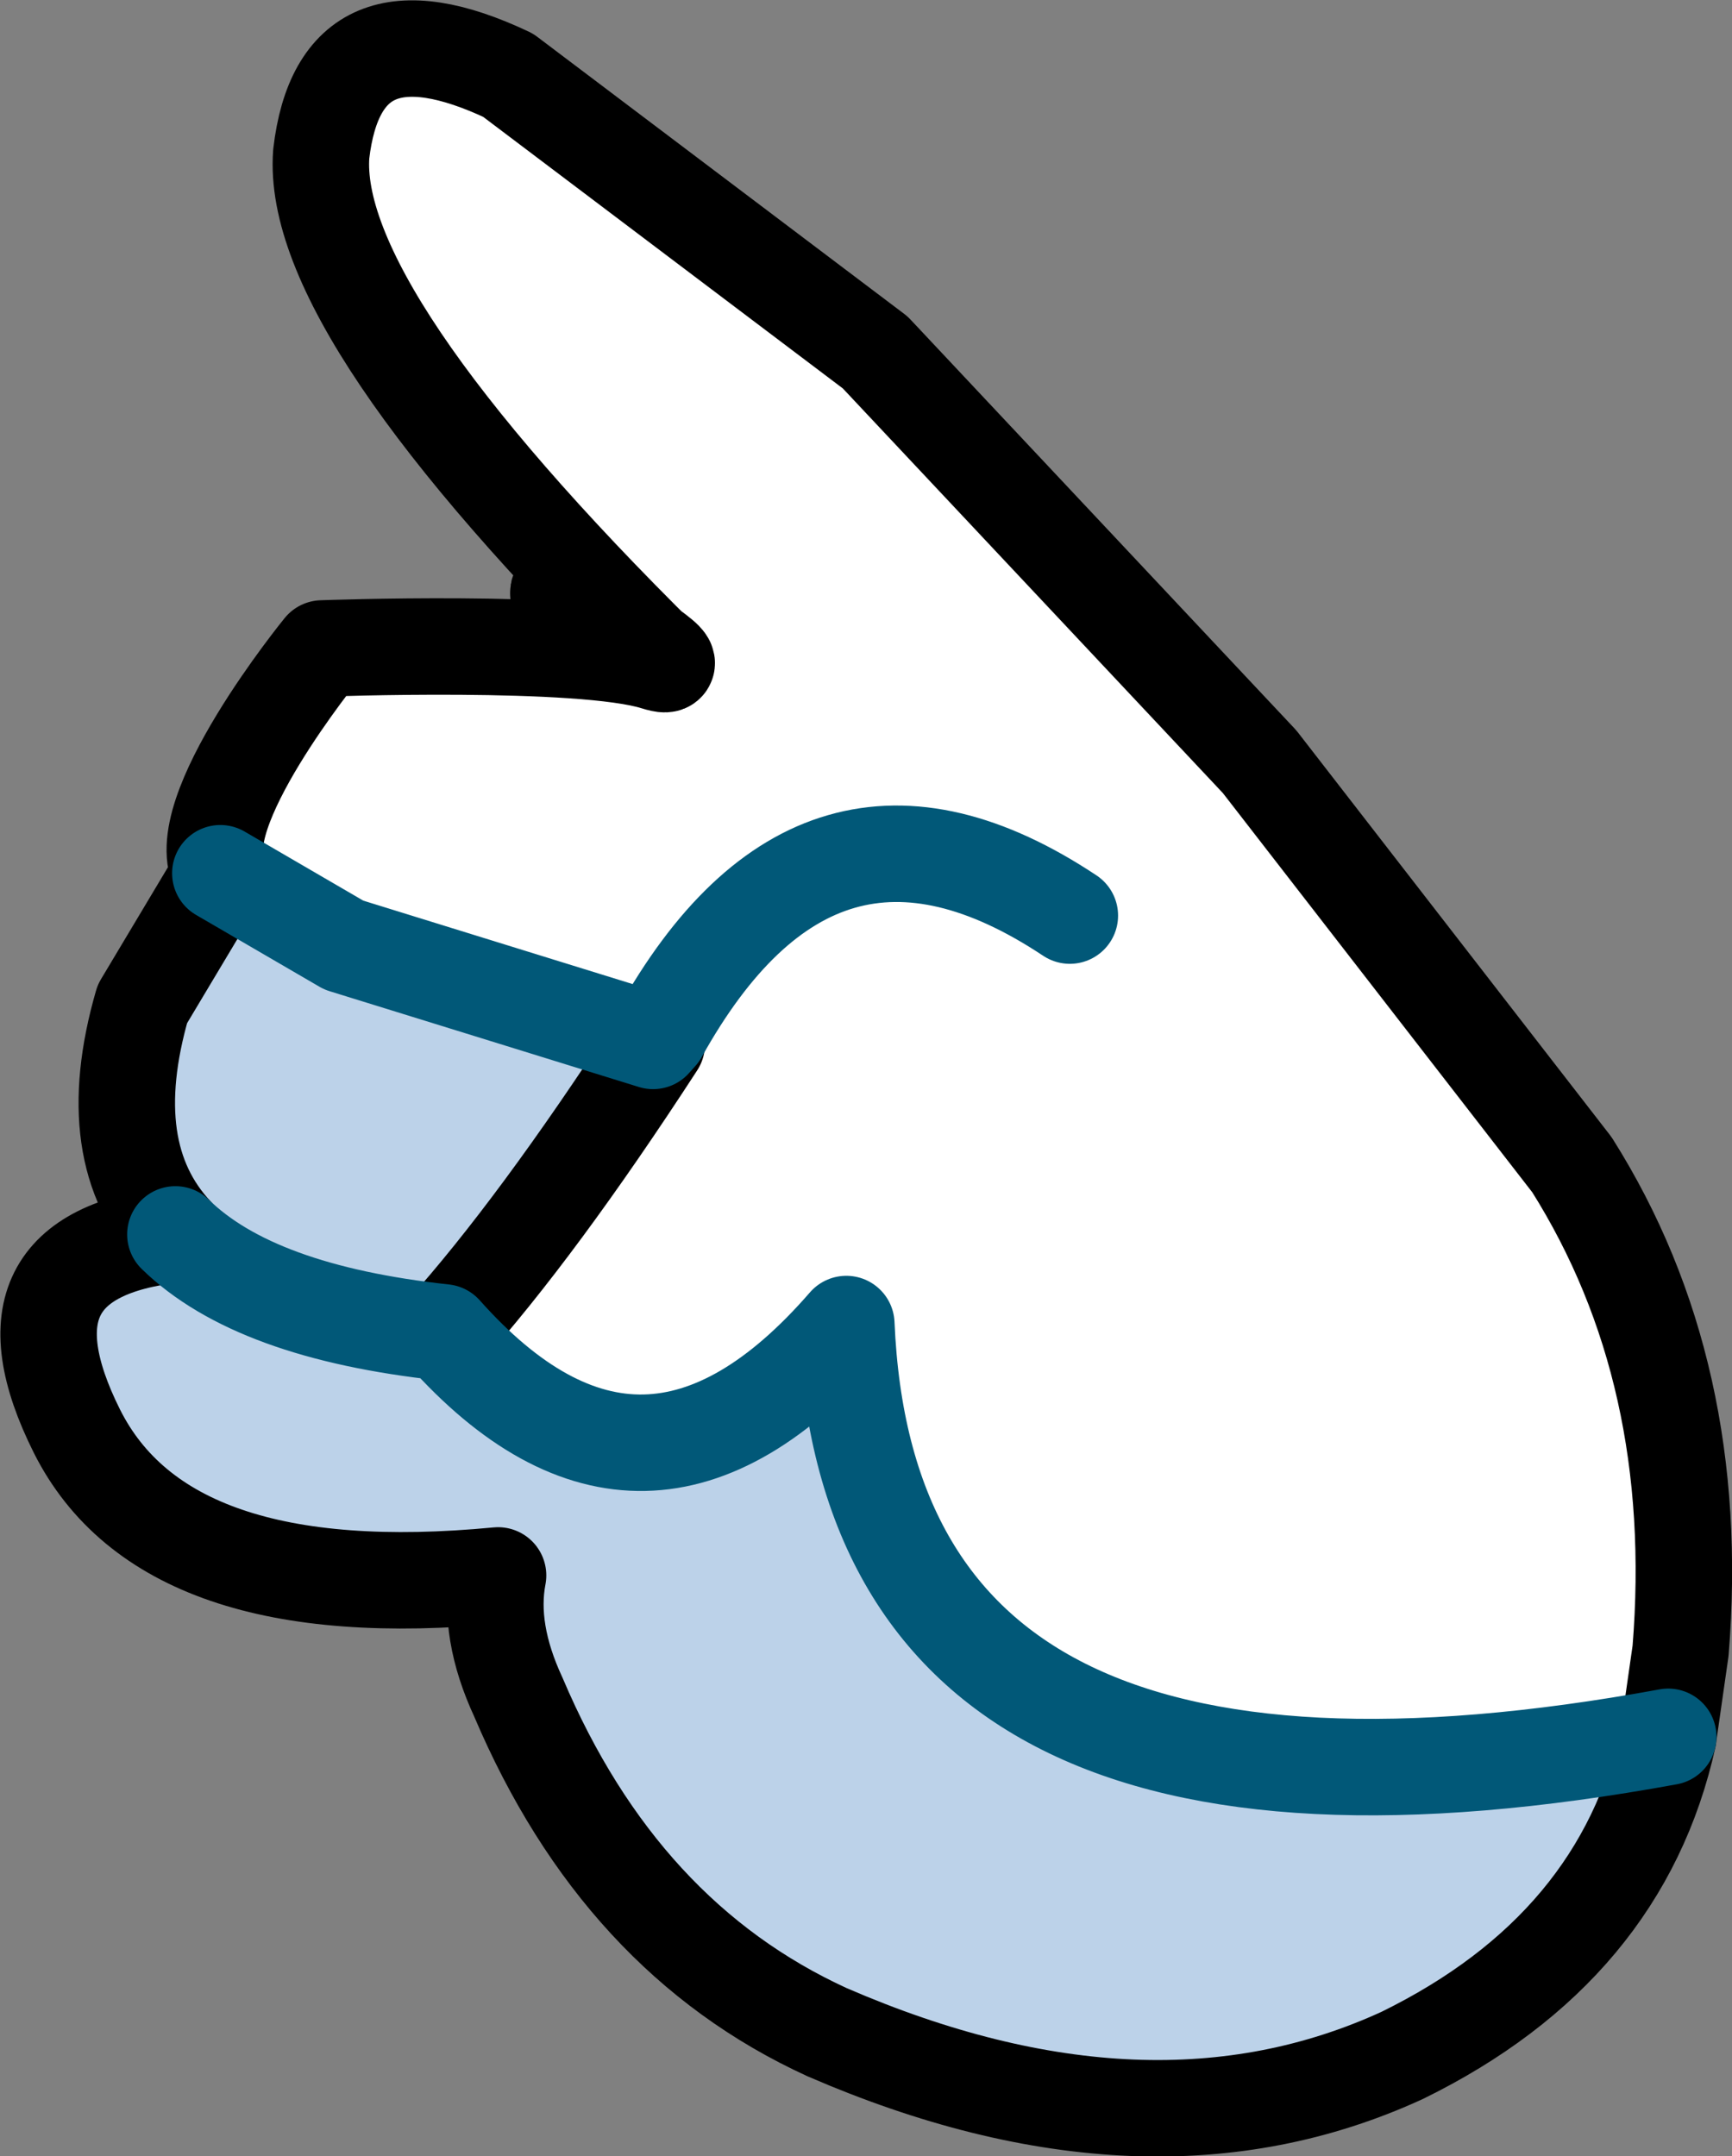 <svg height="22.35" width="17.954" xmlns="http://www.w3.org/2000/svg"><rect width="100%" height="100%" fill="#808080" stroke="none"/><path d="m17.293 18.004.128-.893c.155-1.92-.22-3.6-1.126-5.037l-3.238-4.178-3.985-4.243L5.267.78C4.104.23 3.458.5 3.33 1.595c-.082 1.09 1.1 2.843 3.545 5.259-2.61-1.142-2.192-.003-2.96-.244-.769-.241-.572-.42-1.063.527-.26.439-.82.28-.458.874l-.108 1.041 1.28.745 3.206.993.037.033c-.827 1.273-1.563 2.27-2.208 2.989 1.383 1.553 2.774 1.524 4.173-.087.164 3.862 3.004 5.289 8.52 4.279M11.09 9.49c-1.74-1.156-3.157-.748-4.253 1.224l-.067.075.067-.075C7.933 8.742 9.35 8.334 11.09 9.49" fill="#fff" fill-rule="evenodd"/><path d="m2.285 9.052-.81 1.355q-.447 1.547.343 2.389-1.936.212-1.022 2.039.914 1.826 4.366 1.496-.11.572.211 1.263 1.057 2.491 3.2 3.472 3.337 1.446 5.962.24 2.275-1.116 2.758-3.302-8.274 1.515-8.52-4.279-2.098 2.417-4.173.087.967-1.08 2.208-2.989l-.037-.033-3.206-.993-1.28-.745m-.467 3.744q.823.804 2.782 1.016-1.96-.212-2.782-1.016" fill="#bcd2e9" fill-rule="evenodd"/><path d="m17.293 18.004.128-.893c.155-1.92-.22-3.6-1.126-5.037l-3.238-4.178-3.985-4.243L5.267.78C4.104.23 3.458.5 3.33 1.595c-.082 1.09 1.1 2.843 3.545 5.259-2.76-1.714.69.25-.078.01-.769-.242-3.458-.142-3.458-.142s-1.416 1.736-1.053 2.33h0l-.81 1.355c-.298 1.031-.184 1.827.343 2.389-1.291.141-1.631.82-1.022 2.039.61 1.217 2.065 1.716 4.366 1.496-.073.381-.003.802.211 1.263.705 1.66 1.771 2.818 3.2 3.472 2.224.964 4.212 1.044 5.962.24 1.517-.744 2.436-1.845 2.758-3.302M4.6 13.812c.645-.72 1.381-1.716 2.208-2.989l-.037-.033" fill="none" stroke="#000" stroke-linecap="round" stroke-linejoin="round"/><path d="M17.293 18.004q-8.274 1.515-8.52-4.279-2.098 2.417-4.173.087-1.96-.212-2.782-1.016M6.77 10.79l.067-.075q1.644-2.958 4.253-1.224m-8.806-.439 1.28.745 3.206.993" fill="none" stroke="#015878" stroke-linecap="round" stroke-linejoin="round"/></svg>